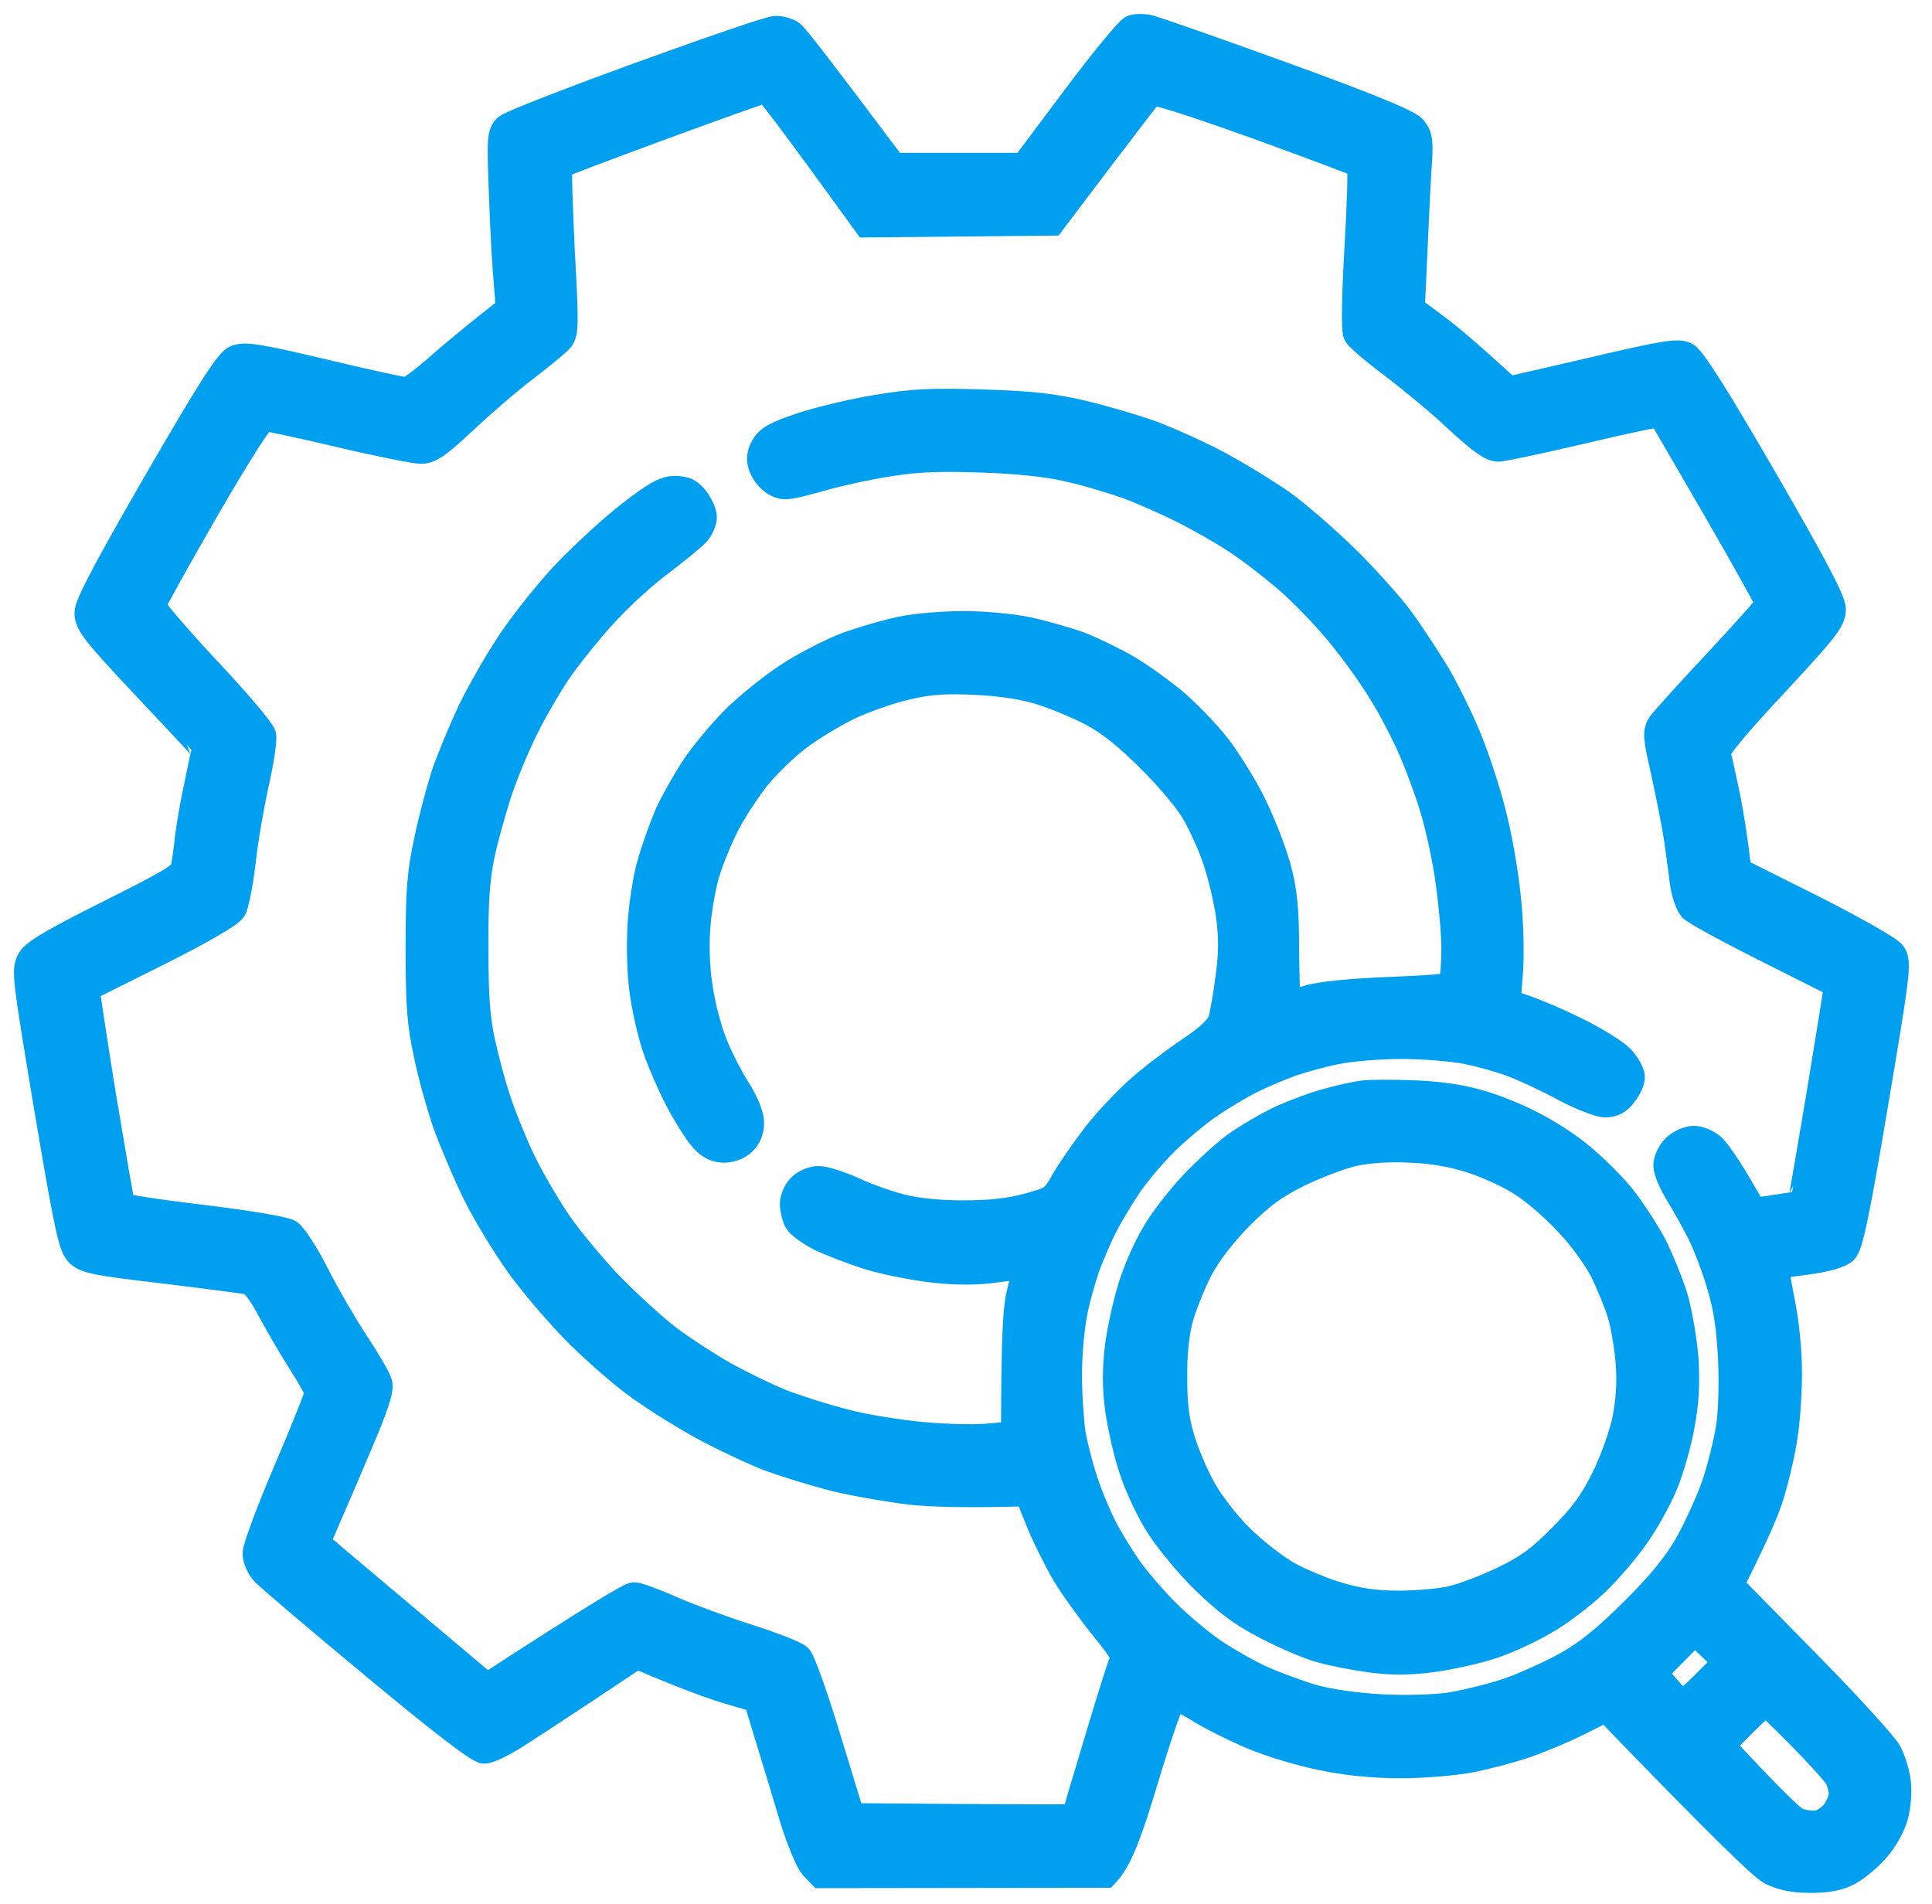 <svg width="69" height="68" viewBox="0 0 69 68" fill="none" xmlns="http://www.w3.org/2000/svg">
<path fill-rule="evenodd" clip-rule="evenodd" d="M41.014 1.029C41.197 1.068 43.337 1.812 45.778 2.699C48.976 3.859 50.281 4.407 50.464 4.616C50.673 4.877 50.699 5.059 50.621 6.089C50.582 6.741 50.516 8.111 50.386 11.045L51.208 11.658C51.665 11.984 52.448 12.649 53.871 13.953L56.873 13.262C59.418 12.662 59.928 12.584 60.189 12.714C60.41 12.819 61.285 14.201 62.969 17.109C64.757 20.2 65.423 21.465 65.423 21.765C65.423 22.143 65.149 22.482 63.334 24.438C61.977 25.886 61.259 26.76 61.298 26.89C61.337 26.994 61.481 27.646 61.624 28.325C61.768 29.003 61.911 29.916 62.055 31.128L64.718 32.459C66.232 33.228 67.472 33.932 67.576 34.089C67.772 34.363 67.72 34.78 66.937 39.41C66.284 43.309 66.036 44.483 65.853 44.652C65.697 44.796 65.214 44.939 64.509 45.031C63.896 45.109 63.386 45.187 63.373 45.2C63.36 45.2 63.465 45.774 63.595 46.452C63.752 47.208 63.856 48.226 63.856 49.06C63.856 49.817 63.778 50.925 63.661 51.538C63.556 52.151 63.334 53.051 63.165 53.559C62.995 54.068 62.603 54.955 61.768 56.624L64.483 59.389C65.984 60.915 67.315 62.375 67.433 62.623C67.563 62.871 67.707 63.34 67.746 63.666C67.785 63.992 67.746 64.514 67.655 64.84C67.576 65.166 67.289 65.688 67.015 66.001C66.754 66.314 66.297 66.692 66.01 66.849C65.632 67.044 65.253 67.109 64.64 67.109C64.052 67.109 63.635 67.018 63.269 66.835C62.969 66.679 61.637 65.414 57.369 60.993L56.403 61.475C55.868 61.749 54.993 62.114 54.458 62.297C53.923 62.48 53.023 62.714 52.474 62.819C51.913 62.923 50.817 63.014 50.02 63.014C49.081 63.014 48.115 62.923 47.253 62.74C46.509 62.597 45.373 62.258 44.734 61.984C44.094 61.71 43.22 61.28 42.815 61.019C42.398 60.758 41.98 60.563 41.901 60.602C41.81 60.641 41.353 61.945 40.883 63.51C40.309 65.427 39.944 66.431 39.461 66.927L29.332 66.94L29.044 66.64C28.901 66.47 28.588 65.727 28.353 64.971C28.131 64.214 27.739 62.936 27.047 60.667L25.977 60.354C25.377 60.171 24.411 59.819 22.74 59.102L21.017 60.25C20.064 60.876 18.902 61.645 18.432 61.945C17.962 62.245 17.453 62.493 17.297 62.493C17.101 62.493 15.73 61.436 13.381 59.48C11.384 57.824 9.622 56.324 9.465 56.155C9.295 55.985 9.165 55.685 9.165 55.477C9.165 55.281 9.661 53.951 10.274 52.516C10.888 51.082 11.384 49.83 11.384 49.738C11.384 49.66 11.123 49.191 10.809 48.695C10.496 48.213 10 47.365 9.7 46.804C9.322 46.1 9.074 45.787 8.878 45.735C8.708 45.709 7.351 45.526 5.836 45.343C3.396 45.057 3.069 44.991 2.808 44.731C2.573 44.47 2.417 43.713 1.712 39.54C0.929 34.832 0.902 34.637 1.111 34.285C1.268 34.024 2.038 33.58 3.944 32.628C6.28 31.455 6.554 31.285 6.607 30.959C6.646 30.763 6.711 30.281 6.75 29.89C6.802 29.498 6.946 28.638 7.089 27.999C7.22 27.347 7.337 26.812 7.337 26.786C7.337 26.773 6.398 25.756 5.249 24.543C3.435 22.613 3.161 22.273 3.161 21.895C3.161 21.595 3.826 20.343 5.614 17.24C7.481 14.018 8.147 12.962 8.421 12.832C8.734 12.701 9.126 12.753 11.554 13.327C13.068 13.692 14.412 13.979 14.517 13.979C14.621 13.979 15.091 13.627 15.561 13.223C16.031 12.806 16.814 12.14 18.21 11.045L18.132 10.067C18.08 9.532 18.002 8.124 17.962 6.937C17.884 4.929 17.897 4.772 18.119 4.564C18.263 4.446 20.39 3.612 22.87 2.712C25.35 1.812 27.517 1.068 27.7 1.068C27.883 1.068 28.131 1.134 28.248 1.225C28.379 1.316 29.24 2.425 31.89 5.959H36.589L38.416 3.52C39.421 2.177 40.348 1.055 40.466 1.029C40.583 0.99 40.831 0.99 41.014 1.029V1.029ZM19.947 5.894C19.907 5.933 19.947 7.289 20.025 8.906C20.168 11.502 20.168 11.88 19.999 12.088C19.894 12.219 19.333 12.675 18.759 13.119C18.184 13.549 17.205 14.397 16.579 14.983C15.665 15.844 15.352 16.066 15.039 16.066C14.83 16.066 13.511 15.805 12.141 15.479C10.757 15.153 9.53 14.892 9.426 14.892C9.308 14.892 8.473 16.209 7.337 18.166C6.293 19.978 5.432 21.53 5.419 21.622C5.393 21.726 6.267 22.743 7.337 23.891C8.421 25.038 9.322 26.108 9.361 26.264C9.4 26.434 9.282 27.203 9.1 27.999C8.93 28.781 8.708 30.046 8.63 30.802C8.538 31.559 8.395 32.302 8.303 32.459C8.186 32.641 7.155 33.241 5.614 34.011C4.231 34.702 3.082 35.276 3.056 35.289C3.043 35.289 3.304 37.023 3.644 39.136C3.996 41.236 4.296 43.009 4.335 43.087C4.374 43.153 5.667 43.348 7.207 43.531C8.825 43.726 10.144 43.948 10.313 44.052C10.47 44.157 10.914 44.835 11.279 45.565C11.658 46.309 12.298 47.404 12.702 48.017C13.107 48.63 13.472 49.256 13.511 49.412C13.577 49.621 13.368 50.247 12.833 51.499C12.415 52.49 11.893 53.703 11.671 54.212L11.279 55.124L17.388 60.276C21.278 57.746 22.518 57.015 22.648 57.015C22.766 57.015 23.38 57.237 24.019 57.524C24.646 57.798 25.86 58.241 26.721 58.515C27.582 58.789 28.392 59.102 28.509 59.219C28.627 59.337 29.097 60.654 29.553 62.167L30.389 64.905C36.602 64.957 38.403 64.957 38.403 64.931C38.403 64.918 38.756 63.732 39.187 62.297C39.617 60.863 40.022 59.558 40.1 59.389C40.218 59.141 40.126 58.972 39.408 58.085C38.965 57.537 38.364 56.702 38.077 56.233C37.803 55.763 37.372 54.916 37.137 54.342L36.719 53.299C34.54 53.364 33.287 53.325 32.529 53.246C31.773 53.155 30.572 52.947 29.854 52.777C29.136 52.594 28.078 52.268 27.504 52.06C26.93 51.838 25.899 51.355 25.22 50.99C24.541 50.625 23.484 49.973 22.87 49.53C22.257 49.099 21.239 48.2 20.586 47.547C19.947 46.895 19.02 45.813 18.537 45.135C18.054 44.457 17.362 43.322 17.01 42.605C16.657 41.888 16.187 40.766 15.952 40.127C15.73 39.475 15.417 38.366 15.274 37.649C15.039 36.58 14.986 35.915 14.986 33.867C14.986 31.781 15.039 31.168 15.287 30.02C15.443 29.264 15.73 28.207 15.9 27.673C16.083 27.138 16.501 26.134 16.814 25.456C17.14 24.777 17.793 23.63 18.276 22.913C18.759 22.195 19.646 21.087 20.26 20.448C20.873 19.809 21.878 18.883 22.518 18.387C23.432 17.683 23.745 17.5 24.11 17.5C24.463 17.5 24.633 17.592 24.828 17.852C24.985 18.061 25.102 18.335 25.102 18.479C25.102 18.622 24.998 18.857 24.867 19.013C24.737 19.157 24.163 19.626 23.601 20.056C23.027 20.474 22.126 21.295 21.604 21.869C21.069 22.443 20.338 23.356 19.96 23.891C19.594 24.425 19.046 25.364 18.746 25.977C18.432 26.59 18.015 27.607 17.793 28.259C17.584 28.898 17.297 29.929 17.166 30.542C16.997 31.363 16.931 32.224 16.944 33.867C16.944 35.523 16.997 36.358 17.179 37.193C17.31 37.806 17.558 38.745 17.741 39.279C17.91 39.814 18.289 40.753 18.576 41.366C18.863 41.979 19.438 42.97 19.842 43.583C20.247 44.196 21.121 45.239 21.761 45.917C22.413 46.582 23.353 47.443 23.849 47.821C24.358 48.2 25.233 48.773 25.807 49.099C26.382 49.425 27.321 49.882 27.896 50.117C28.47 50.338 29.501 50.664 30.18 50.834C30.859 51.016 32.099 51.212 32.921 51.29C33.743 51.368 34.84 51.395 35.336 51.343L36.25 51.264C36.263 47.456 36.315 46.7 36.484 46.061C36.602 45.591 36.693 45.2 36.667 45.187C36.654 45.174 36.171 45.226 35.597 45.304C34.84 45.409 34.187 45.409 33.247 45.304C32.529 45.213 31.485 45.004 30.937 44.822C30.376 44.639 29.632 44.352 29.266 44.17C28.914 43.987 28.561 43.726 28.483 43.583C28.418 43.44 28.353 43.179 28.353 42.996C28.353 42.813 28.47 42.553 28.614 42.409C28.757 42.266 29.031 42.148 29.24 42.148C29.436 42.148 29.971 42.318 30.441 42.527C30.911 42.748 31.668 43.022 32.138 43.139C32.66 43.283 33.508 43.374 34.357 43.374C35.323 43.374 36.015 43.309 36.693 43.127C37.633 42.866 37.659 42.853 38.051 42.148C38.286 41.757 38.795 41.027 39.187 40.518C39.591 40.01 40.27 39.292 40.701 38.914C41.118 38.536 41.928 37.923 42.489 37.545C43.207 37.062 43.533 36.749 43.638 36.475C43.703 36.267 43.833 35.55 43.912 34.91C44.029 34.05 44.029 33.463 43.925 32.694C43.846 32.12 43.624 31.207 43.442 30.672C43.259 30.137 42.907 29.368 42.672 28.977C42.45 28.585 41.732 27.725 41.079 27.086C40.244 26.251 39.63 25.769 38.991 25.43C38.495 25.169 37.672 24.83 37.163 24.673C36.589 24.491 35.74 24.36 34.879 24.321C33.848 24.269 33.247 24.295 32.464 24.477C31.89 24.595 30.95 24.921 30.376 25.182C29.802 25.456 28.953 25.964 28.496 26.316C28.026 26.668 27.374 27.307 27.021 27.738C26.682 28.168 26.199 28.898 25.951 29.368C25.703 29.837 25.377 30.62 25.22 31.128C25.063 31.624 24.907 32.537 24.867 33.15C24.815 33.802 24.854 34.689 24.959 35.302C25.037 35.876 25.259 36.723 25.442 37.193C25.611 37.662 25.99 38.406 26.264 38.849C26.59 39.358 26.786 39.827 26.786 40.088C26.799 40.362 26.695 40.609 26.512 40.779C26.343 40.936 26.068 41.04 25.82 41.027C25.533 41.014 25.311 40.896 25.05 40.57C24.854 40.323 24.476 39.723 24.215 39.214C23.954 38.706 23.601 37.897 23.432 37.388C23.262 36.88 23.066 36.006 22.988 35.432C22.896 34.832 22.87 33.828 22.91 33.085C22.949 32.367 23.105 31.35 23.262 30.829C23.406 30.32 23.693 29.524 23.889 29.068C24.097 28.625 24.515 27.881 24.828 27.412C25.142 26.942 25.781 26.173 26.251 25.703C26.721 25.234 27.582 24.543 28.157 24.165C28.731 23.786 29.671 23.304 30.245 23.082C30.82 22.873 31.72 22.613 32.242 22.508C32.751 22.404 33.743 22.326 34.422 22.326C35.101 22.326 36.119 22.417 36.68 22.534C37.229 22.652 38.064 22.887 38.534 23.056C39.004 23.239 39.761 23.604 40.231 23.878C40.701 24.151 41.458 24.699 41.914 25.077C42.371 25.469 43.076 26.186 43.468 26.695C43.846 27.19 44.434 28.129 44.747 28.781C45.06 29.42 45.452 30.424 45.608 30.998C45.83 31.833 45.896 32.433 45.896 33.959C45.909 35.028 45.935 35.889 45.974 35.889C46.013 35.889 46.366 35.797 46.757 35.68C47.201 35.55 48.31 35.445 49.655 35.393C51.691 35.302 51.835 35.289 51.9 35.041C51.939 34.898 51.978 34.376 51.978 33.867C51.978 33.359 51.887 32.341 51.782 31.585C51.691 30.829 51.443 29.681 51.26 29.042C51.078 28.39 50.712 27.399 50.464 26.825C50.216 26.251 49.746 25.325 49.394 24.764C49.054 24.191 48.363 23.226 47.854 22.613C47.344 21.987 46.496 21.113 45.961 20.656C45.426 20.2 44.617 19.574 44.147 19.274C43.677 18.961 42.828 18.479 42.254 18.192C41.68 17.905 40.766 17.5 40.231 17.305C39.696 17.122 38.756 16.835 38.142 16.705C37.437 16.535 36.315 16.418 35.075 16.379C33.639 16.327 32.764 16.353 31.812 16.509C31.094 16.614 29.945 16.861 29.266 17.057C28.144 17.37 28 17.396 27.7 17.227C27.517 17.122 27.321 16.875 27.243 16.679C27.139 16.405 27.165 16.222 27.308 15.962C27.465 15.688 27.752 15.531 28.614 15.244C29.227 15.036 30.428 14.749 31.29 14.605C32.608 14.384 33.208 14.357 35.075 14.41C36.798 14.462 37.607 14.553 38.664 14.801C39.421 14.983 40.531 15.309 41.144 15.531C41.758 15.766 42.815 16.235 43.494 16.601C44.173 16.966 45.204 17.592 45.778 17.996C46.34 18.4 47.371 19.3 48.062 19.978C48.754 20.656 49.616 21.622 49.994 22.13C50.36 22.626 50.921 23.486 51.247 24.021C51.574 24.556 52.083 25.586 52.383 26.303C52.683 27.02 53.088 28.246 53.284 29.042C53.492 29.824 53.727 31.155 53.806 31.976C53.91 32.837 53.936 33.985 53.897 34.65L53.806 35.823C54.667 36.084 55.503 36.449 56.221 36.801C56.938 37.141 57.682 37.61 57.891 37.832C58.087 38.053 58.244 38.34 58.244 38.458C58.257 38.588 58.139 38.849 57.983 39.045C57.8 39.305 57.604 39.41 57.33 39.41C57.121 39.41 56.455 39.149 55.868 38.836C55.268 38.51 54.458 38.132 54.067 37.988C53.675 37.832 52.944 37.623 52.435 37.519C51.939 37.414 50.856 37.323 50.059 37.323C49.25 37.323 48.193 37.414 47.71 37.519C47.214 37.61 46.496 37.819 46.105 37.949C45.713 38.093 45.06 38.366 44.669 38.562C44.277 38.758 43.598 39.162 43.168 39.462C42.737 39.749 42.032 40.349 41.588 40.779C41.157 41.209 40.557 41.914 40.27 42.344C39.983 42.774 39.578 43.453 39.382 43.844C39.187 44.235 38.912 44.887 38.769 45.278C38.638 45.669 38.429 46.387 38.338 46.869C38.234 47.365 38.142 48.356 38.142 49.086C38.142 49.83 38.208 50.782 38.273 51.212C38.351 51.642 38.534 52.373 38.691 52.842C38.834 53.312 39.147 54.068 39.382 54.538C39.617 55.007 40.074 55.737 40.387 56.168C40.714 56.598 41.288 57.263 41.68 57.641C42.071 58.033 42.737 58.593 43.168 58.906C43.598 59.219 44.395 59.676 44.93 59.937C45.465 60.184 46.352 60.511 46.888 60.667C47.501 60.837 48.441 60.967 49.368 61.019C50.255 61.058 51.26 61.032 51.848 60.941C52.383 60.849 53.297 60.628 53.871 60.432C54.445 60.237 55.385 59.806 55.959 59.493C56.717 59.063 57.369 58.541 58.374 57.537C59.379 56.533 59.901 55.881 60.332 55.124C60.645 54.551 61.076 53.612 61.272 53.038C61.468 52.464 61.69 51.551 61.781 51.016C61.872 50.456 61.898 49.399 61.859 48.539C61.807 47.456 61.703 46.713 61.455 45.891C61.272 45.265 60.946 44.418 60.737 44C60.528 43.596 60.175 42.957 59.954 42.605C59.732 42.24 59.549 41.809 59.549 41.627C59.549 41.444 59.679 41.17 59.836 41.014C60.006 40.844 60.293 40.714 60.502 40.714C60.698 40.714 60.985 40.844 61.154 41.001C61.324 41.17 61.716 41.744 62.029 42.279C62.342 42.813 62.603 43.27 62.603 43.27C62.616 43.283 62.995 43.244 63.465 43.166C63.935 43.1 64.326 43.035 64.339 43.022C64.352 43.009 64.653 41.236 65.018 39.084C65.371 36.932 65.658 35.158 65.645 35.158C65.632 35.145 64.509 34.584 63.139 33.893C61.781 33.215 60.567 32.55 60.437 32.42C60.319 32.276 60.189 31.872 60.136 31.52C60.097 31.155 59.993 30.45 59.928 29.955C59.849 29.446 59.64 28.39 59.471 27.607C59.17 26.29 59.157 26.147 59.34 25.873C59.458 25.716 60.371 24.699 61.376 23.63C62.381 22.547 63.204 21.634 63.204 21.569C63.204 21.517 62.355 19.978 61.298 18.152C60.241 16.327 59.353 14.801 59.327 14.762C59.301 14.723 58.061 14.983 56.573 15.336C55.085 15.688 53.714 15.975 53.532 15.988C53.284 16.001 52.918 15.74 52.096 14.983C51.495 14.41 50.451 13.549 49.798 13.053C49.133 12.558 48.532 12.049 48.467 11.919C48.402 11.788 48.415 10.55 48.519 8.828C48.611 7.25 48.65 5.92 48.598 5.868C48.558 5.815 46.875 5.189 44.864 4.459C42.306 3.546 41.17 3.194 41.079 3.285C41.014 3.364 40.192 4.433 39.252 5.672L37.555 7.915L30.963 7.98C28.261 4.237 27.426 3.155 27.361 3.168C27.295 3.168 25.611 3.768 23.628 4.498C21.643 5.229 19.986 5.855 19.947 5.894V5.894ZM59.027 59.754C59.771 60.615 60.019 60.876 60.058 60.902C60.097 60.915 60.489 60.576 60.919 60.145L61.703 59.363L60.528 58.241L59.027 59.754ZM61.442 62.336C63.256 64.292 63.948 64.945 64.144 65.049C64.339 65.14 64.679 65.192 64.901 65.166C65.123 65.127 65.397 64.945 65.553 64.736C65.697 64.54 65.814 64.24 65.814 64.084C65.814 63.927 65.749 63.653 65.671 63.497C65.592 63.34 64.979 62.662 64.326 61.997C63.674 61.332 63.099 60.784 63.06 60.797C63.021 60.797 62.642 61.136 62.212 61.567L61.442 62.336ZM50.412 39.084C51.286 39.11 52.148 39.227 52.761 39.41C53.31 39.553 54.184 39.905 54.719 40.192C55.268 40.466 56.051 40.975 56.455 41.327C56.873 41.666 57.513 42.292 57.865 42.722C58.218 43.153 58.74 43.948 59.027 44.483C59.301 45.031 59.653 45.904 59.81 46.439C59.954 46.987 60.123 47.952 60.163 48.591C60.215 49.438 60.175 50.103 60.019 50.938C59.901 51.59 59.627 52.529 59.418 53.025C59.21 53.533 58.753 54.355 58.4 54.851C58.048 55.359 57.395 56.116 56.925 56.559C56.468 56.989 55.685 57.589 55.176 57.876C54.68 58.176 53.832 58.567 53.284 58.75C52.748 58.932 51.782 59.141 51.13 59.232C50.268 59.337 49.681 59.337 48.911 59.232C48.337 59.154 47.553 58.998 47.149 58.88C46.757 58.776 45.909 58.411 45.256 58.072C44.342 57.602 43.846 57.224 42.959 56.363C42.306 55.698 41.627 54.864 41.314 54.329C41.014 53.833 40.622 52.986 40.453 52.438C40.27 51.903 40.061 50.964 39.97 50.351C39.865 49.569 39.865 48.93 39.957 48.134C40.035 47.534 40.244 46.556 40.426 45.983C40.596 45.409 40.975 44.561 41.249 44.105C41.51 43.635 42.123 42.853 42.58 42.357C43.05 41.861 43.755 41.209 44.147 40.922C44.551 40.636 45.282 40.205 45.778 39.971C46.287 39.749 47.044 39.462 47.475 39.358C47.906 39.24 48.441 39.123 48.65 39.097C48.872 39.058 49.668 39.058 50.412 39.084V39.084ZM46.366 41.901C45.517 42.318 45.034 42.67 44.277 43.426C43.638 44.078 43.129 44.744 42.815 45.33C42.554 45.839 42.241 46.635 42.11 47.091C41.967 47.639 41.888 48.408 41.901 49.243C41.901 50.208 41.98 50.795 42.189 51.46C42.345 51.968 42.685 52.764 42.946 53.22C43.207 53.69 43.794 54.459 44.277 54.929C44.747 55.398 45.517 55.998 45.974 56.259C46.444 56.52 47.266 56.859 47.801 57.015C48.506 57.224 49.12 57.315 49.955 57.315C50.608 57.315 51.456 57.237 51.848 57.146C52.252 57.054 53.075 56.742 53.675 56.455C54.55 56.037 55.007 55.711 55.777 54.929C56.534 54.172 56.899 53.677 57.317 52.829C57.617 52.229 57.956 51.29 58.074 50.743C58.205 50.078 58.257 49.425 58.205 48.721C58.165 48.147 58.035 47.365 57.917 46.961C57.8 46.569 57.513 45.865 57.291 45.409C57.056 44.939 56.508 44.17 56.025 43.674C55.568 43.166 54.824 42.527 54.393 42.253C53.962 41.966 53.14 41.588 52.566 41.405C51.887 41.183 51.13 41.053 50.347 41.027C49.603 40.988 48.872 41.04 48.324 41.157C47.867 41.262 46.979 41.601 46.366 41.901V41.901Z" fill="#009FEF" stroke="#009FEF" stroke-width="1.001"/>
</svg>
